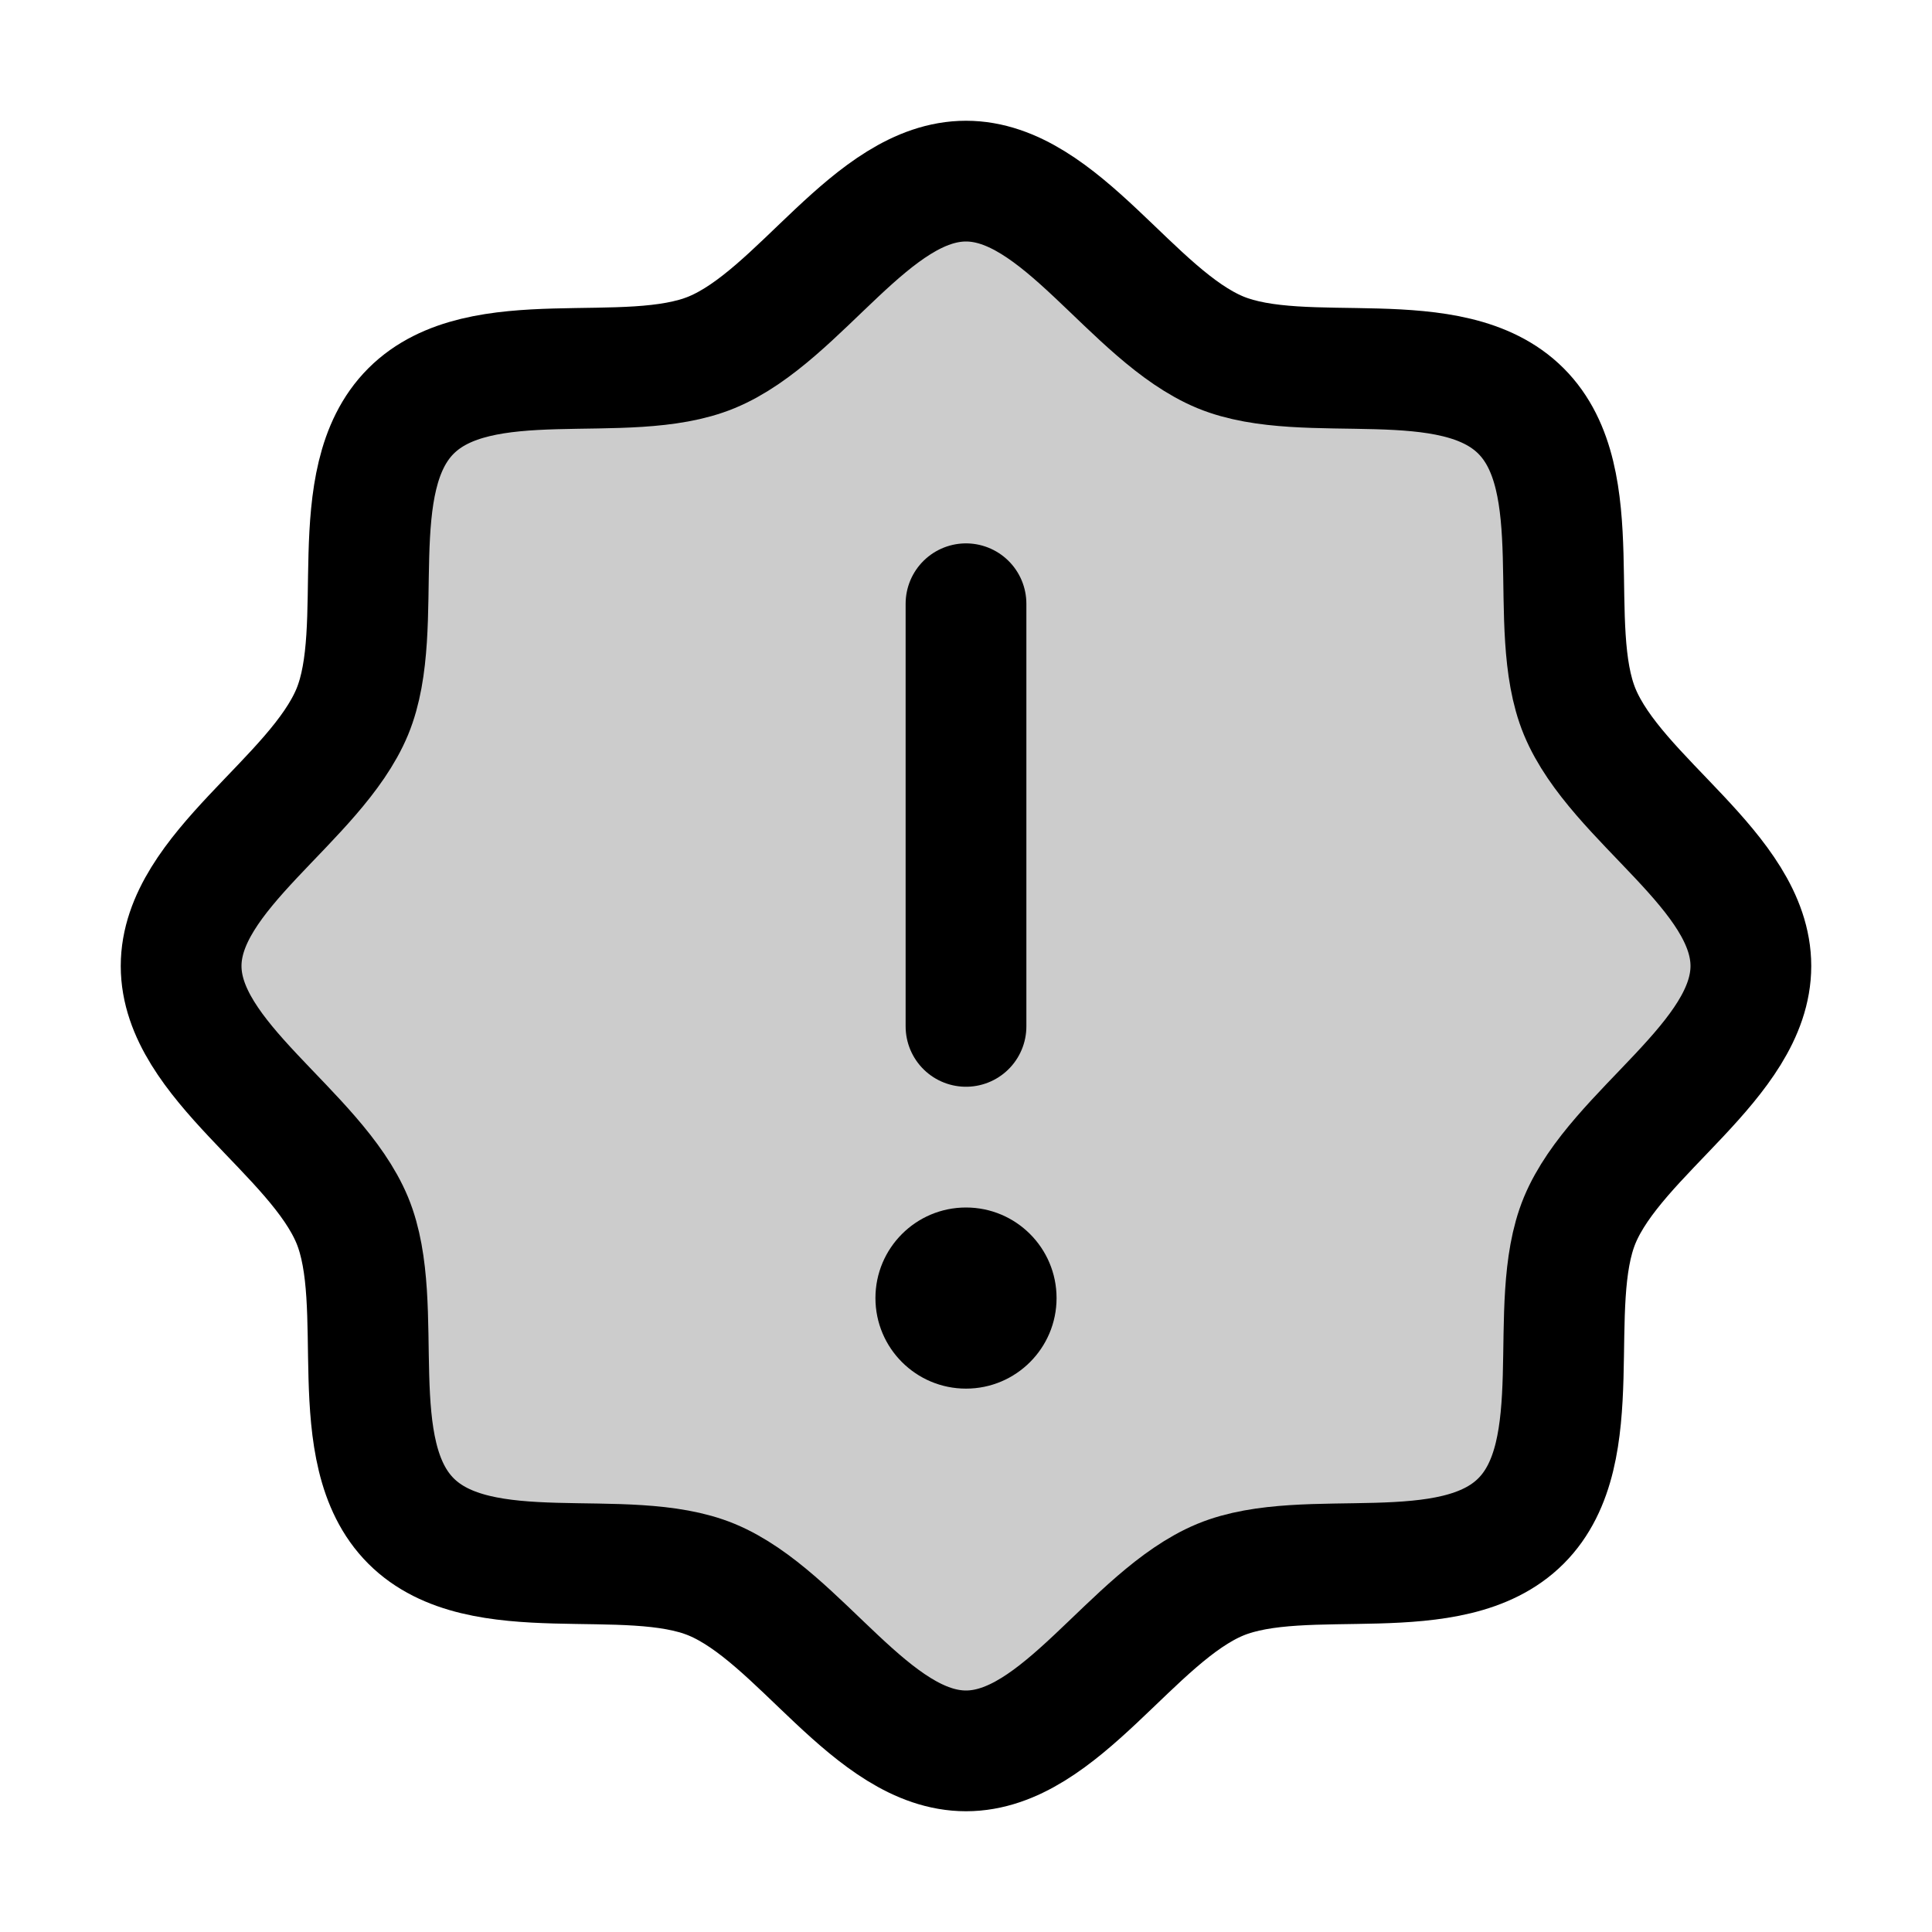 <svg xmlns="http://www.w3.org/2000/svg" viewBox="0 0 256 256"><rect width="256" height="256" fill="none"/><path d="M54.46,201.54c-9.2-9.2-3.1-28.53-7.78-39.85C41.82,150,24,140.5,24,128s17.82-22,22.68-33.69C51.36,83,45.26,63.66,54.46,54.46S83,51.36,94.31,46.68C106.05,41.82,115.5,24,128,24S150,41.82,161.69,46.68c11.32,4.68,30.65-1.42,39.85,7.78s3.1,28.53,7.78,39.85C214.18,106.05,232,115.5,232,128S214.18,150,209.32,161.69c-4.68,11.32,1.42,30.65-7.78,39.85s-28.53,3.1-39.85,7.78C150,214.18,140.5,232,128,232s-22-17.82-33.69-22.68C83,204.64,63.66,210.74,54.46,201.54Z" opacity="0.2"/><path d="M54.46,201.54c-9.2-9.2-3.1-28.53-7.78-39.85C41.82,150,24,140.5,24,128s17.82-22,22.68-33.69C51.36,83,45.26,63.66,54.46,54.46S83,51.36,94.31,46.68C106.05,41.82,115.5,24,128,24S150,41.82,161.69,46.68c11.32,4.68,30.65-1.42,39.85,7.78s3.1,28.53,7.78,39.85C214.18,106.05,232,115.5,232,128S214.18,150,209.32,161.69c-4.68,11.32,1.42,30.65-7.78,39.85s-28.53,3.1-39.85,7.78C150,214.18,140.5,232,128,232s-22-17.82-33.69-22.68C83,204.64,63.66,210.74,54.46,201.54Z" fill="none" stroke="#000" stroke-linecap="round" stroke-linejoin="round" stroke-width="16"/><line x1="128" y1="80" x2="128" y2="136" fill="none" stroke="#000" stroke-linecap="round" stroke-linejoin="round" stroke-width="16"/><circle cx="128" cy="172" r="12"/></svg>
